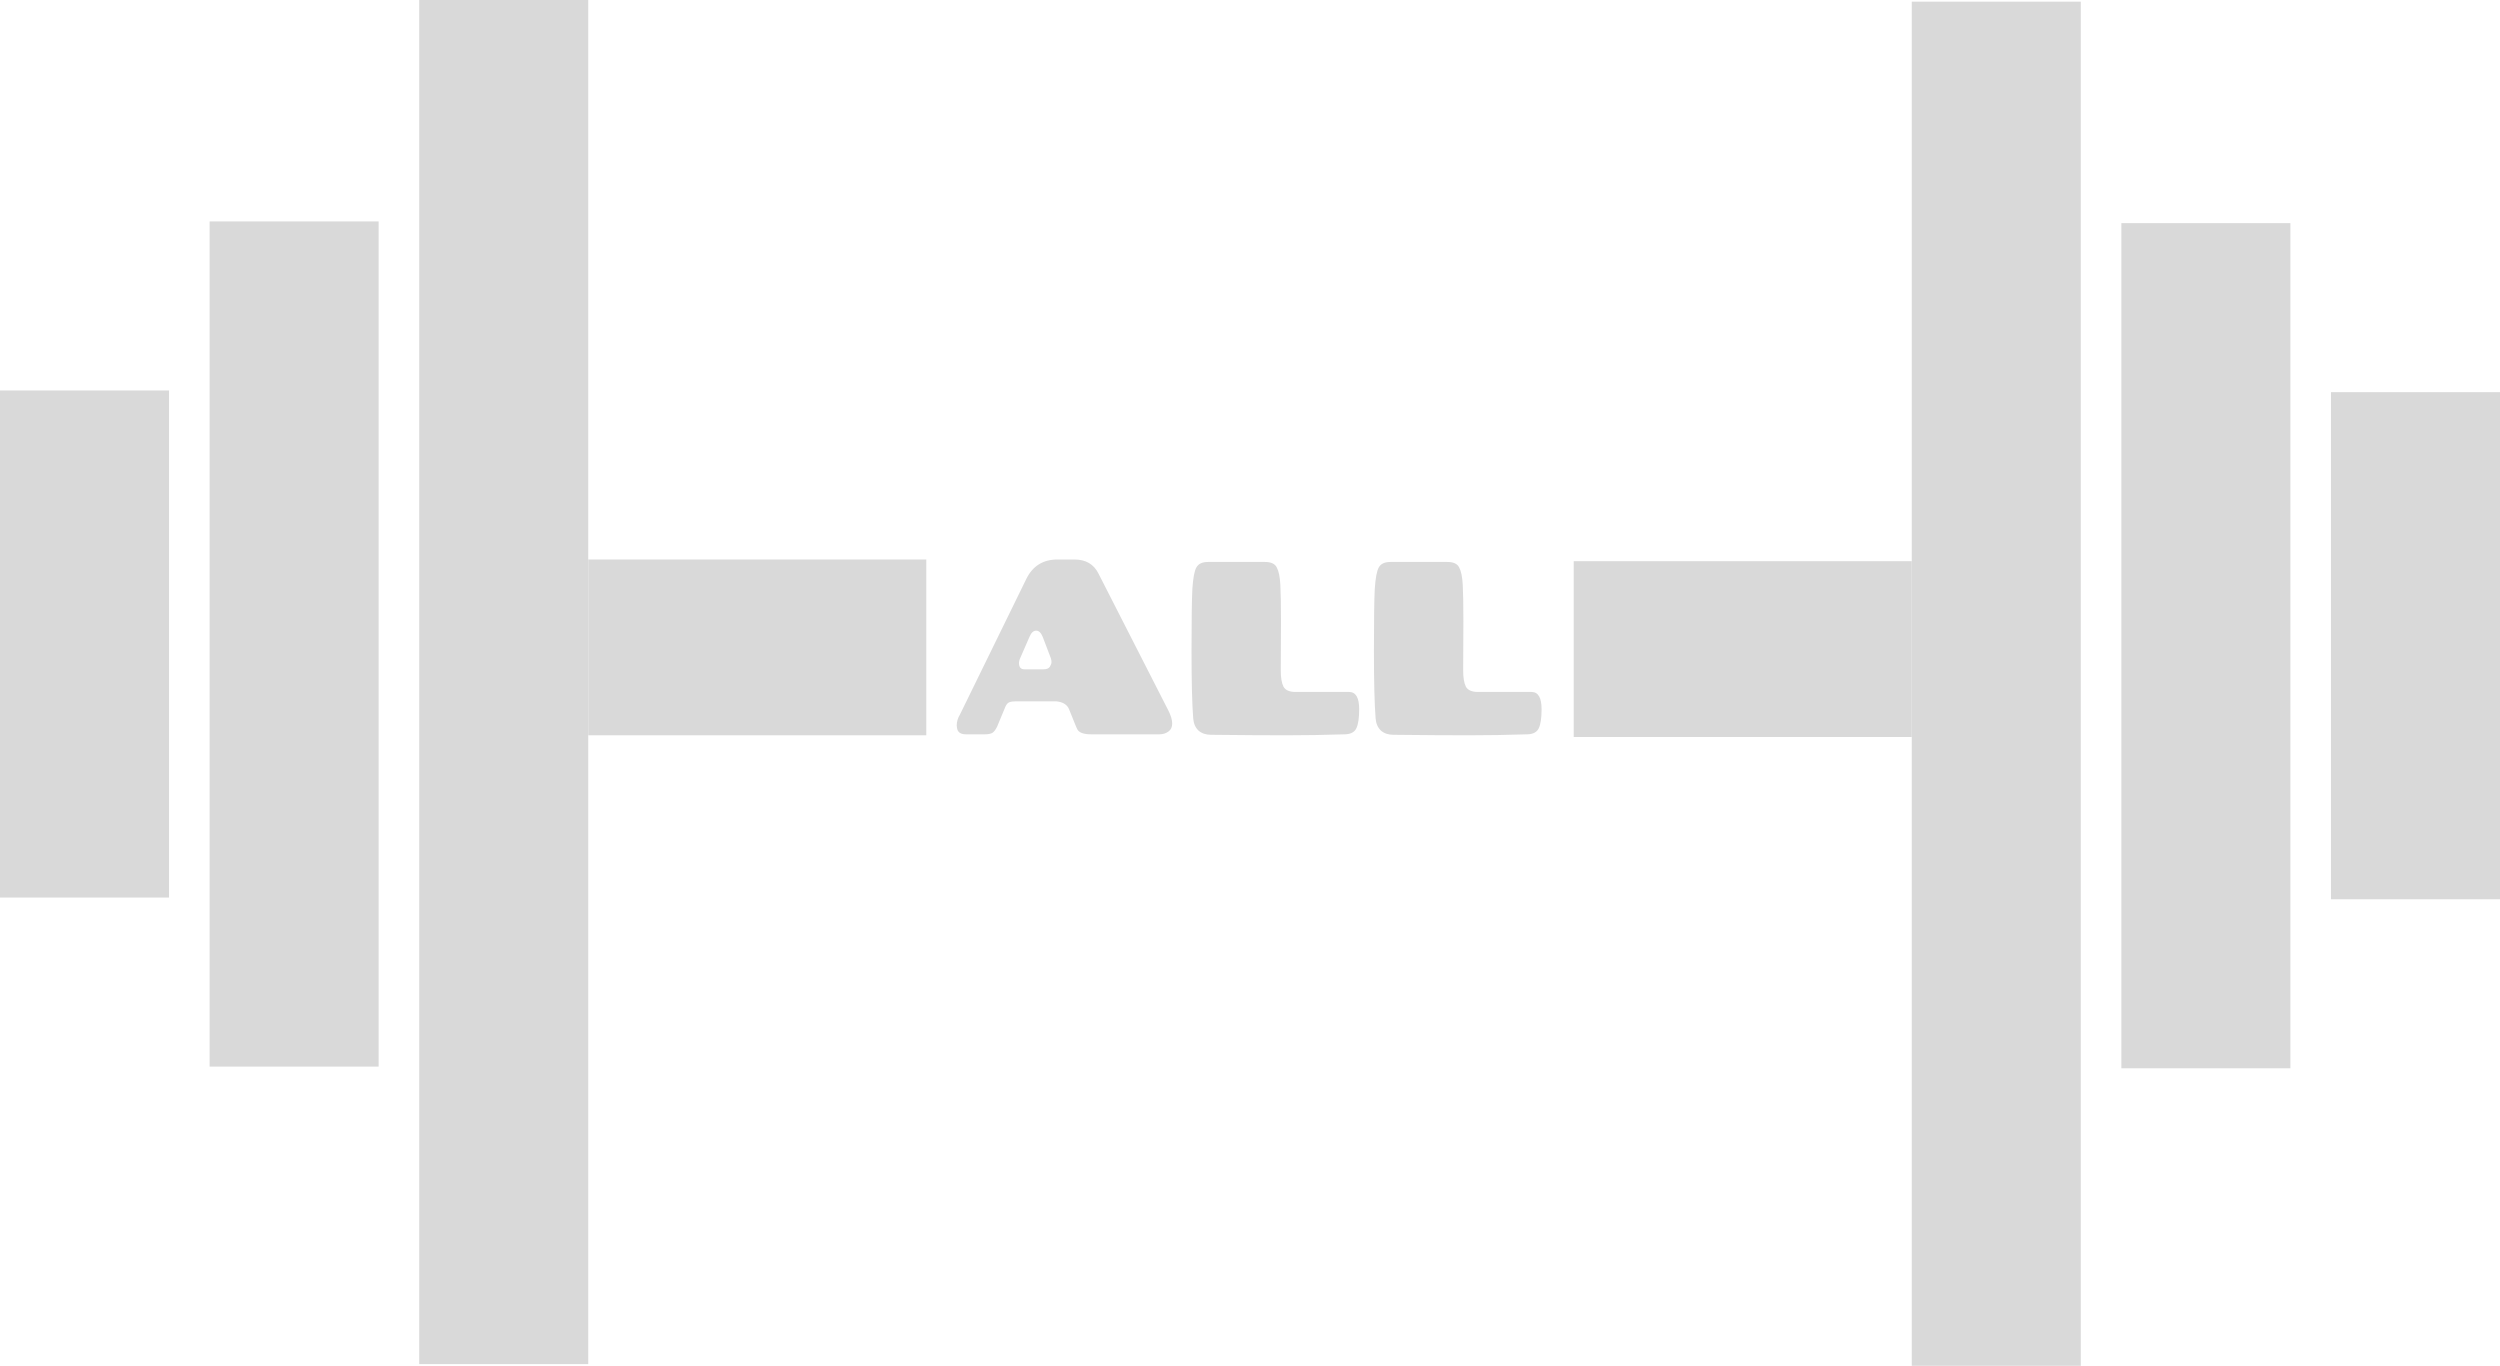 <svg width="1479" height="808" viewBox="0 0 1479 808" fill="none" xmlns="http://www.w3.org/2000/svg">
<rect x="248" width="100" height="807" fill="#D9D9D9"/>
<rect x="124" y="131" width="100" height="500" fill="#D9D9D9"/>
<rect y="231" width="100" height="300" fill="#D9D9D9"/>
<rect x="348" y="331" width="200" height="104" fill="#D9D9D9"/>
<rect width="100" height="807" transform="matrix(-1 0 0 1 1231 1)" fill="#D9D9D9"/>
<rect width="100" height="500" transform="matrix(-1 0 0 1 1355 132)" fill="#D9D9D9"/>
<rect width="100" height="300" transform="matrix(-1 0 0 1 1479 232)" fill="#D9D9D9"/>
<rect width="200" height="104" transform="matrix(-1 0 0 1 1131 332)" fill="#D9D9D9"/>
<path d="M865.739 367.56L865.613 396.692C865.613 400.964 866.158 404.169 867.247 406.305C868.421 408.344 870.809 409.364 874.413 409.364H906.217C910.072 409.461 912 412.86 912 419.56C912 424.707 911.455 428.445 910.366 430.776C909.276 433.106 907.055 434.32 903.703 434.417C891.886 434.806 880.196 435 868.63 435C857.065 435 842.315 434.903 824.381 434.709C821.364 434.709 818.891 433.883 816.964 432.232C815.12 430.485 814.072 428.105 813.821 425.095C813.151 416.647 812.815 403.344 812.815 385.185C812.815 366.929 812.983 354.645 813.318 348.333C813.737 341.924 814.533 337.7 815.707 335.661C816.88 333.525 819.185 332.457 822.621 332.457H856.311C859.831 332.457 862.135 333.525 863.225 335.661C864.398 337.797 865.11 341.245 865.362 346.003C865.613 350.761 865.739 357.947 865.739 367.56Z" fill="#D9D9D9"/>
<path d="M757.83 367.56L757.705 396.692C757.705 400.964 758.249 404.169 759.339 406.305C760.512 408.344 762.901 409.364 766.504 409.364H798.309C802.164 409.461 804.091 412.86 804.091 419.56C804.091 424.707 803.547 428.445 802.457 430.776C801.368 433.106 799.147 434.32 795.795 434.417C783.978 434.806 772.287 435 760.722 435C749.156 435 734.407 434.903 716.472 434.709C713.455 434.709 710.983 433.883 709.055 432.232C707.211 430.485 706.164 428.105 705.912 425.095C705.242 416.647 704.907 403.344 704.907 385.185C704.907 366.929 705.074 354.645 705.41 348.333C705.829 341.924 706.625 337.7 707.798 335.661C708.971 333.525 711.276 332.457 714.712 332.457H748.402C751.922 332.457 754.227 333.525 755.316 335.661C756.49 337.797 757.202 341.245 757.453 346.003C757.705 350.761 757.83 357.947 757.83 367.56Z" fill="#D9D9D9"/>
<path d="M649.848 339.303L690.955 419.852C692.631 423.056 693.469 425.775 693.469 428.008C693.469 430.145 692.715 431.747 691.206 432.815C689.698 433.883 687.938 434.417 685.927 434.417H645.448C641.342 434.417 638.702 433.543 637.529 431.795C637.193 431.213 636.732 430.193 636.146 428.737L632.5 419.706C631.411 416.89 628.855 415.288 624.832 414.899H601.073C599.313 414.899 597.972 415.093 597.05 415.482C596.128 415.87 595.374 416.744 594.787 418.104L589.885 429.902C589.047 431.65 588.125 432.864 587.119 433.543C586.113 434.126 584.647 434.417 582.719 434.417H571.405C568.137 434.417 566.377 433.058 566.126 430.339C566.042 429.95 566 429.562 566 429.174C566 426.94 566.629 424.804 567.886 422.765L607.233 342.361C611.004 334.787 617.122 331 625.586 331H635.643C642.347 331 647.082 333.768 649.848 339.303ZM609.118 376.591L603.336 389.846C603 390.72 602.833 391.497 602.833 392.176C602.833 394.701 603.88 395.964 605.976 395.964H617.415C619.175 395.964 620.39 395.478 621.061 394.507C621.731 393.439 622.066 392.516 622.066 391.739C622.066 390.963 621.941 390.186 621.689 389.409L616.912 376.882C615.907 374.358 614.608 373.095 613.015 373.095C611.423 373.095 610.124 374.26 609.118 376.591Z" fill="#D9D9D9"/>
</svg>
